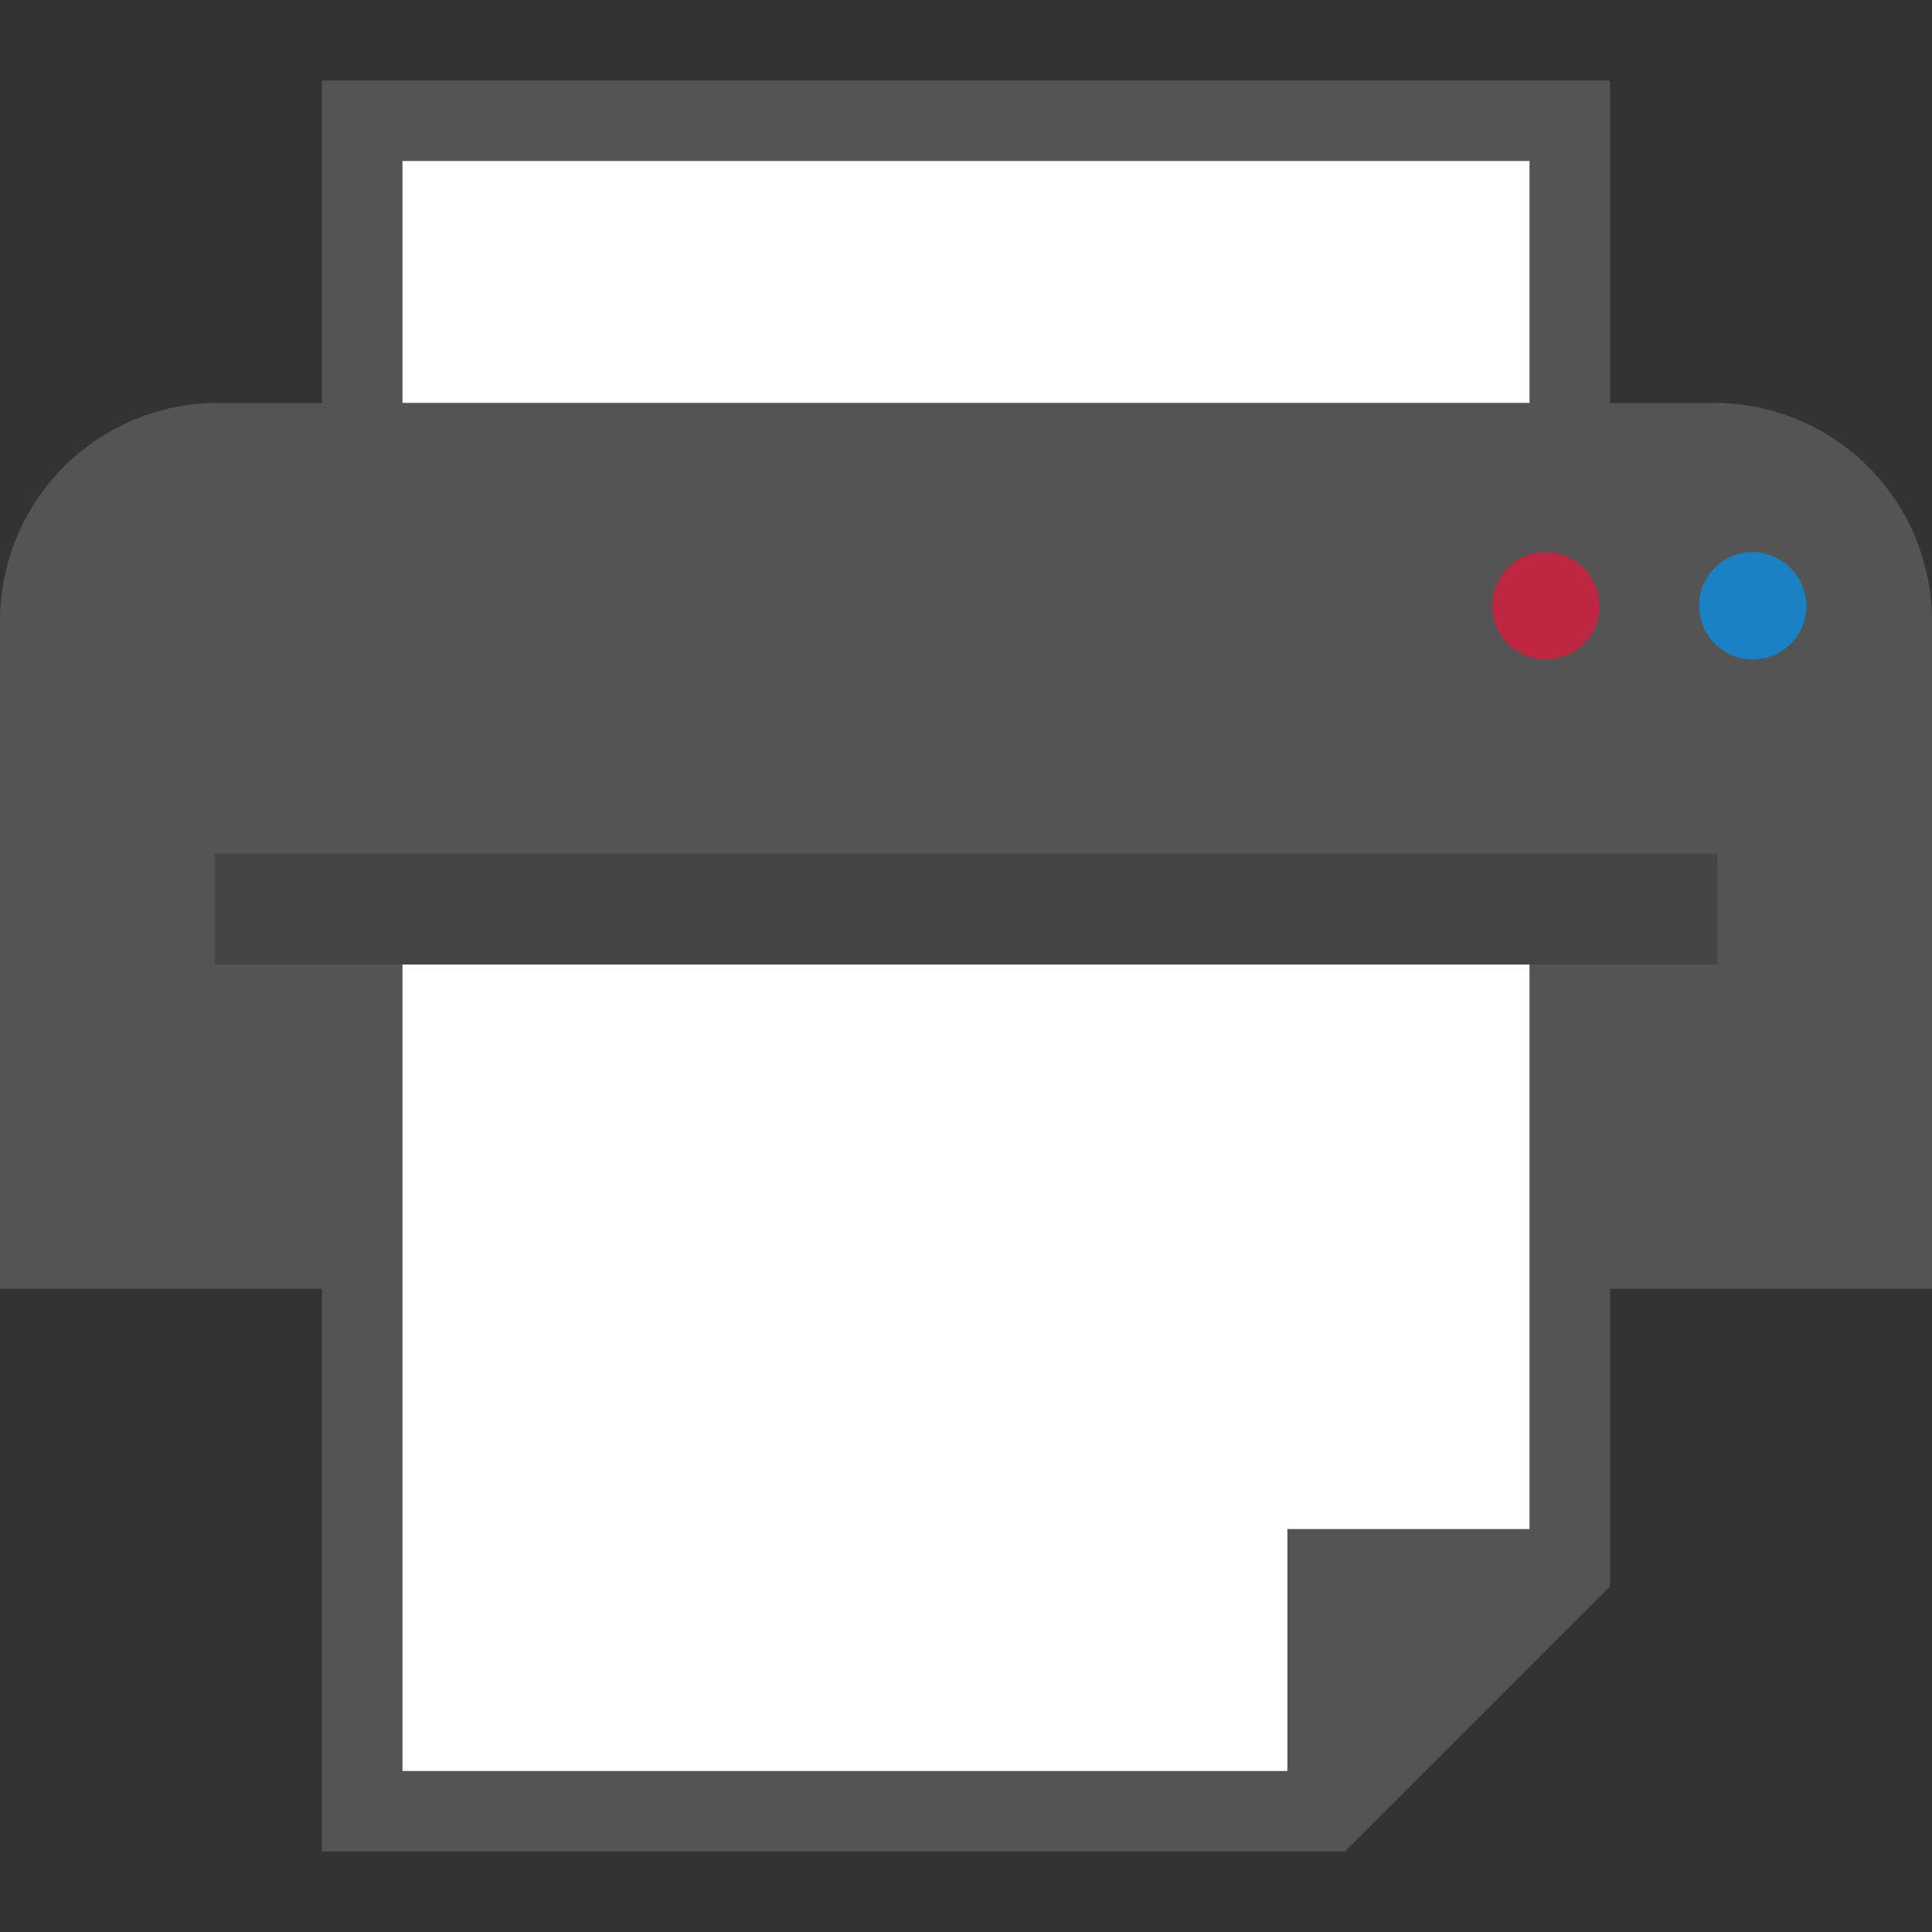 <?xml version="1.0" encoding="UTF-8" standalone="no"?>
<svg
   xmlns:dc="http://purl.org/dc/elements/1.1/"
   xmlns:cc="http://creativecommons.org/ns#"
   xmlns:rdf="http://www.w3.org/1999/02/22-rdf-syntax-ns#"
   xmlns:svg="http://www.w3.org/2000/svg"
   xmlns="http://www.w3.org/2000/svg"
   xmlns:sodipodi="http://sodipodi.sourceforge.net/DTD/sodipodi-0.dtd"
   xmlns:inkscape="http://www.inkscape.org/namespaces/inkscape"
   id="Слой_1"
   data-name="Слой 1"
   viewBox="0 0 24 24"
   version="1.1"
   sodipodi:docname="print_button.svg"
   inkscape:version="1.0.1 (1.0.1+r74)">
  <rect x="0" y="0" width="24" height="24" fill="#333333" stroke="none"/>
  <sodipodi:namedview
     pagecolor="#ffffff"
     bordercolor="#666666"
     borderopacity="1"
     objecttolerance="10"
     gridtolerance="10"
     guidetolerance="10"
     inkscape:pageopacity="0"
     inkscape:pageshadow="2"
     inkscape:window-width="2560"
     inkscape:window-height="1371"
     id="namedview30"
     showgrid="true"
     inkscape:zoom="27.961538"
     inkscape:cx="11.909947"
     inkscape:cy="12.20024"
     inkscape:window-x="0"
     inkscape:window-y="0"
     inkscape:window-maximized="1"
     inkscape:document-rotation="0"
     inkscape:current-layer="Слой_1">
    <inkscape:grid
       type="xygrid"
       id="grid_kicad"
       spacingx="0.5"
       spacingy="0.5"
       color="#9999ff"
       opacity="0.13"
       empspacing="2" />
  </sodipodi:namedview>
  <defs
     id="defs159361">
    <style
       id="style159359">.cls-1{fill:#b9b9b9;}.cls-2{fill:#1a81c4;}.cls-3{fill:#545454;}.cls-4{fill:#444;}.cls-5{fill:#bf2641;}</style>
  </defs>
  <title
     id="title159363">print_button</title>
  <path
     id="polygon159365"
     style="fill:#ffffff;fill-opacity:1;stroke:#545454;stroke-opacity:1"
     transform="translate(-1,-1)"
     d="m 5.5,16.5 v -14 h 15 v 12 l -2.167,2.632 z"
     class="cls-1"
     sodipodi:nodetypes="cccccc" />
  <polygon
     class="cls-2"
     points="21,14.381 18.333,17.132 18.333,14.381 "
     id="polygon159367"
     transform="translate(-1,-1)" />
  <path
     class="cls-3"
     d="M 2.709,5.005 H 21.291 A 2.709,2.709 0 0 1 24,7.713 V 16.01 H 0 V 7.713 A 2.709,2.709 0 0 1 2.709,5.005 Z"
     id="path159369" />
  <path
     id="polygon159371"
     style="fill:#ffffff;fill-opacity:1;stroke:#545454;stroke-opacity:1"
     transform="translate(-1,-1)"
     d="M 5.5,23.5 V 12 l 15,-0.5 v 9 l -3,3 z"
     class="cls-1"
     sodipodi:nodetypes="cccccc" />
  <polygon
     class="cls-2"
     points="21,21.249 18.333,24 18.333,21.249 "
     id="polygon159373"
     transform="matrix(1.463,0,0,1.272,-10.829,-8.034)"
     style="fill:#545454;fill-opacity:1" />
  <rect
     class="cls-4"
     x="2.667"
     y="10.606"
     width="18.667"
     height="1.376"
     id="rect159375" />
  <path
     class="cls-5"
     d="M 19.871,7.546 A 0.667,0.667 0 1 1 19.204,6.858 0.677,0.677 0 0 1 19.871,7.546 Z"
     id="path159377" />
  <path
     class="cls-2"
     d="M 22.441,7.546 A 0.667,0.667 0 1 1 21.774,6.858 0.678,0.678 0 0 1 22.441,7.546 Z"
     id="path159379" />
</svg>
